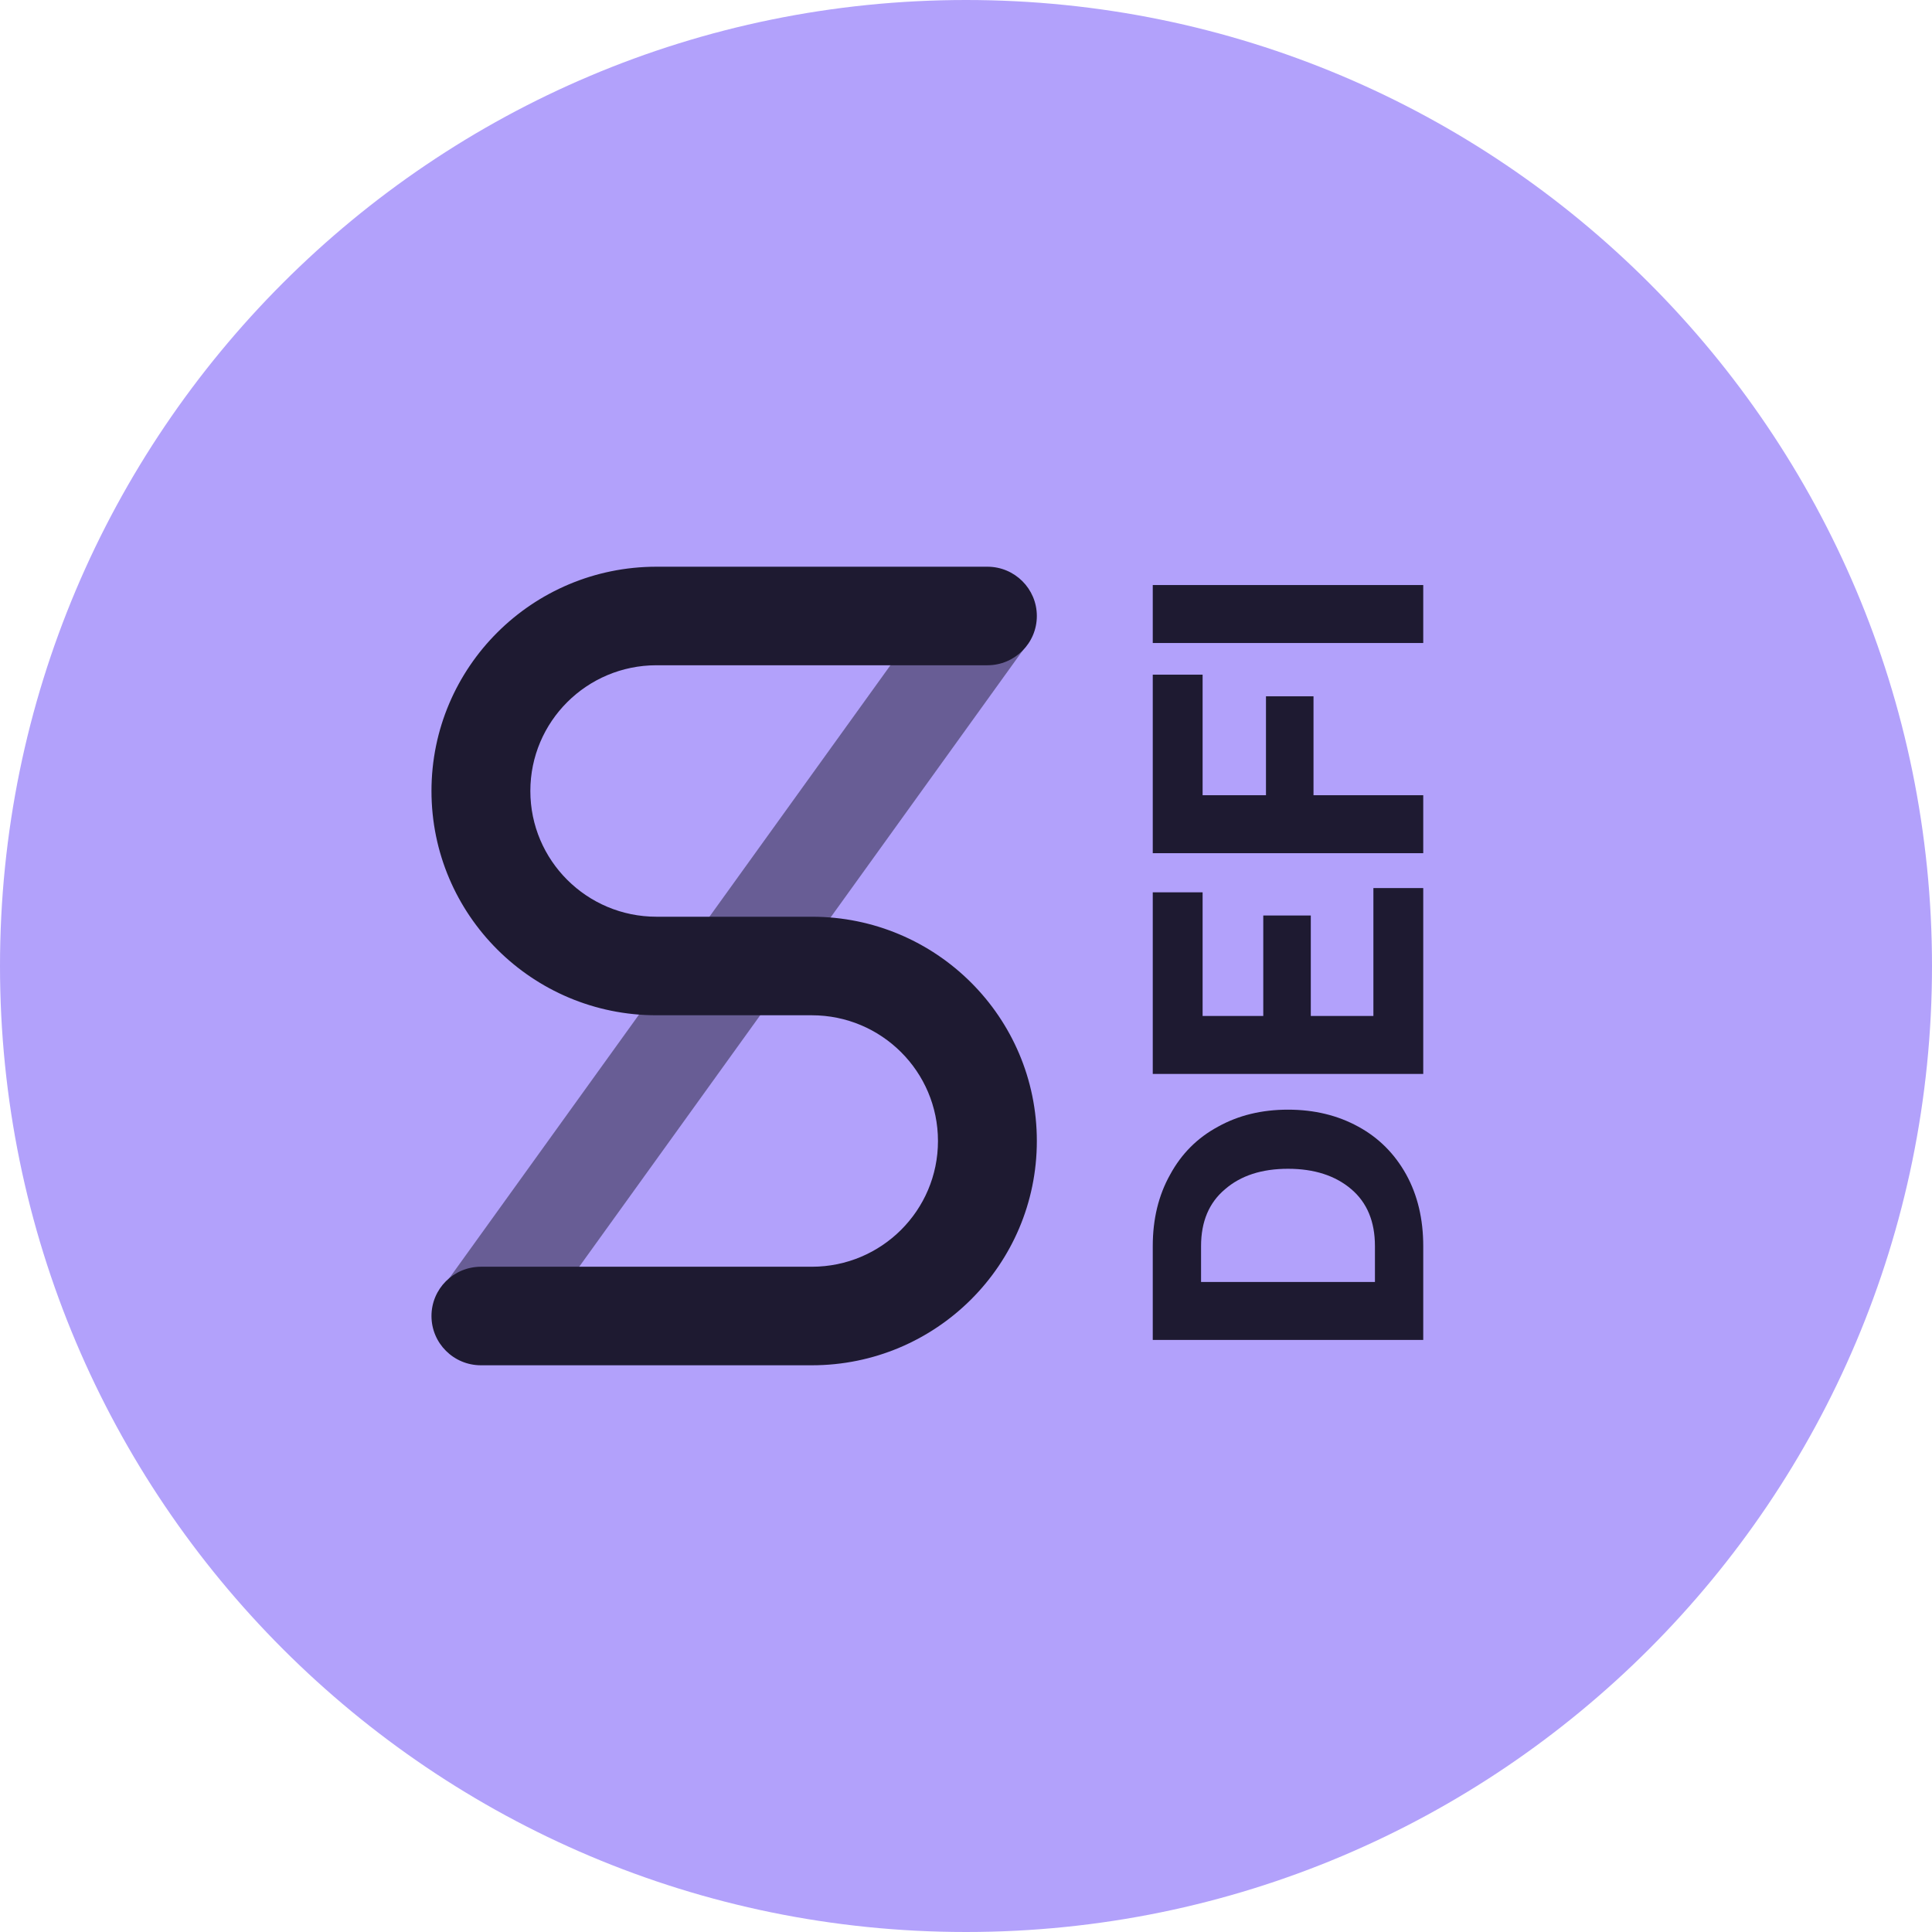 <svg width="300" height="300" viewBox="0 0 300 300" fill="none" xmlns="http://www.w3.org/2000/svg">
<path d="M150 300C232.843 300 300 232.843 300 150C300 67.157 232.843 0 150 0C67.157 0 0 67.157 0 150C0 232.843 67.157 300 150 300Z" fill="#B2A1FB"/>
<path d="M179 208.068V193.488C179 189.288 179.9 185.588 181.7 182.388C183.46 179.148 185.94 176.668 189.14 174.948C192.3 173.188 195.92 172.308 200 172.308C204.08 172.308 207.72 173.188 210.92 174.948C214.08 176.668 216.56 179.148 218.36 182.388C220.12 185.588 221 189.288 221 193.488V208.068H179ZM213.5 193.488C213.5 189.688 212.28 186.748 209.84 184.668C207.36 182.548 204.08 181.488 200 181.488C195.92 181.488 192.66 182.548 190.22 184.668C187.74 186.748 186.5 189.688 186.5 193.488V199.068H213.5V193.488Z" fill="#1E1A31"/>
<path d="M179 166.759V138.559H186.74V157.759H196.16V142.159H203.54V157.759H213.26V137.899H221V166.759H179Z" fill="#1E1A31"/>
<path d="M179 132.482L179 104.762H186.74V123.482H196.58L196.58 108.122H203.96L203.96 123.482L221 123.482V132.482H179Z" fill="#1E1A31"/>
<path d="M179 99.845V90.845L221 90.845V99.845L179 99.845Z" fill="#1E1A31"/>
<path opacity="0.5" fill-rule="evenodd" clip-rule="evenodd" d="M81.424 208.528L68.94 199.622L147.457 90.528L159.94 99.434L81.424 208.528Z" fill="#1E1A31"/>
<path fill-rule="evenodd" clip-rule="evenodd" d="M121.868 142.349H126.059C145.357 142.349 161 157.941 161 177.175C161 196.408 145.357 212 126.059 212H74.676C70.437 212 67 208.575 67 204.349C67 200.124 70.437 196.699 74.676 196.699H126.059C136.878 196.699 145.648 187.958 145.648 177.175C145.648 166.392 136.878 157.651 126.059 157.651H106.135H106.132H101.941C82.643 157.651 67 142.059 67 122.825C67 103.592 82.643 88 101.941 88H153.324C157.563 88 161 91.425 161 95.65C161 99.876 157.563 103.301 153.324 103.301H101.941C91.122 103.301 82.352 112.042 82.352 122.825C82.352 133.608 91.122 142.349 101.941 142.349H121.865C121.866 142.349 121.867 142.349 121.868 142.349Z" fill="#1E1A31"/>
</svg>
